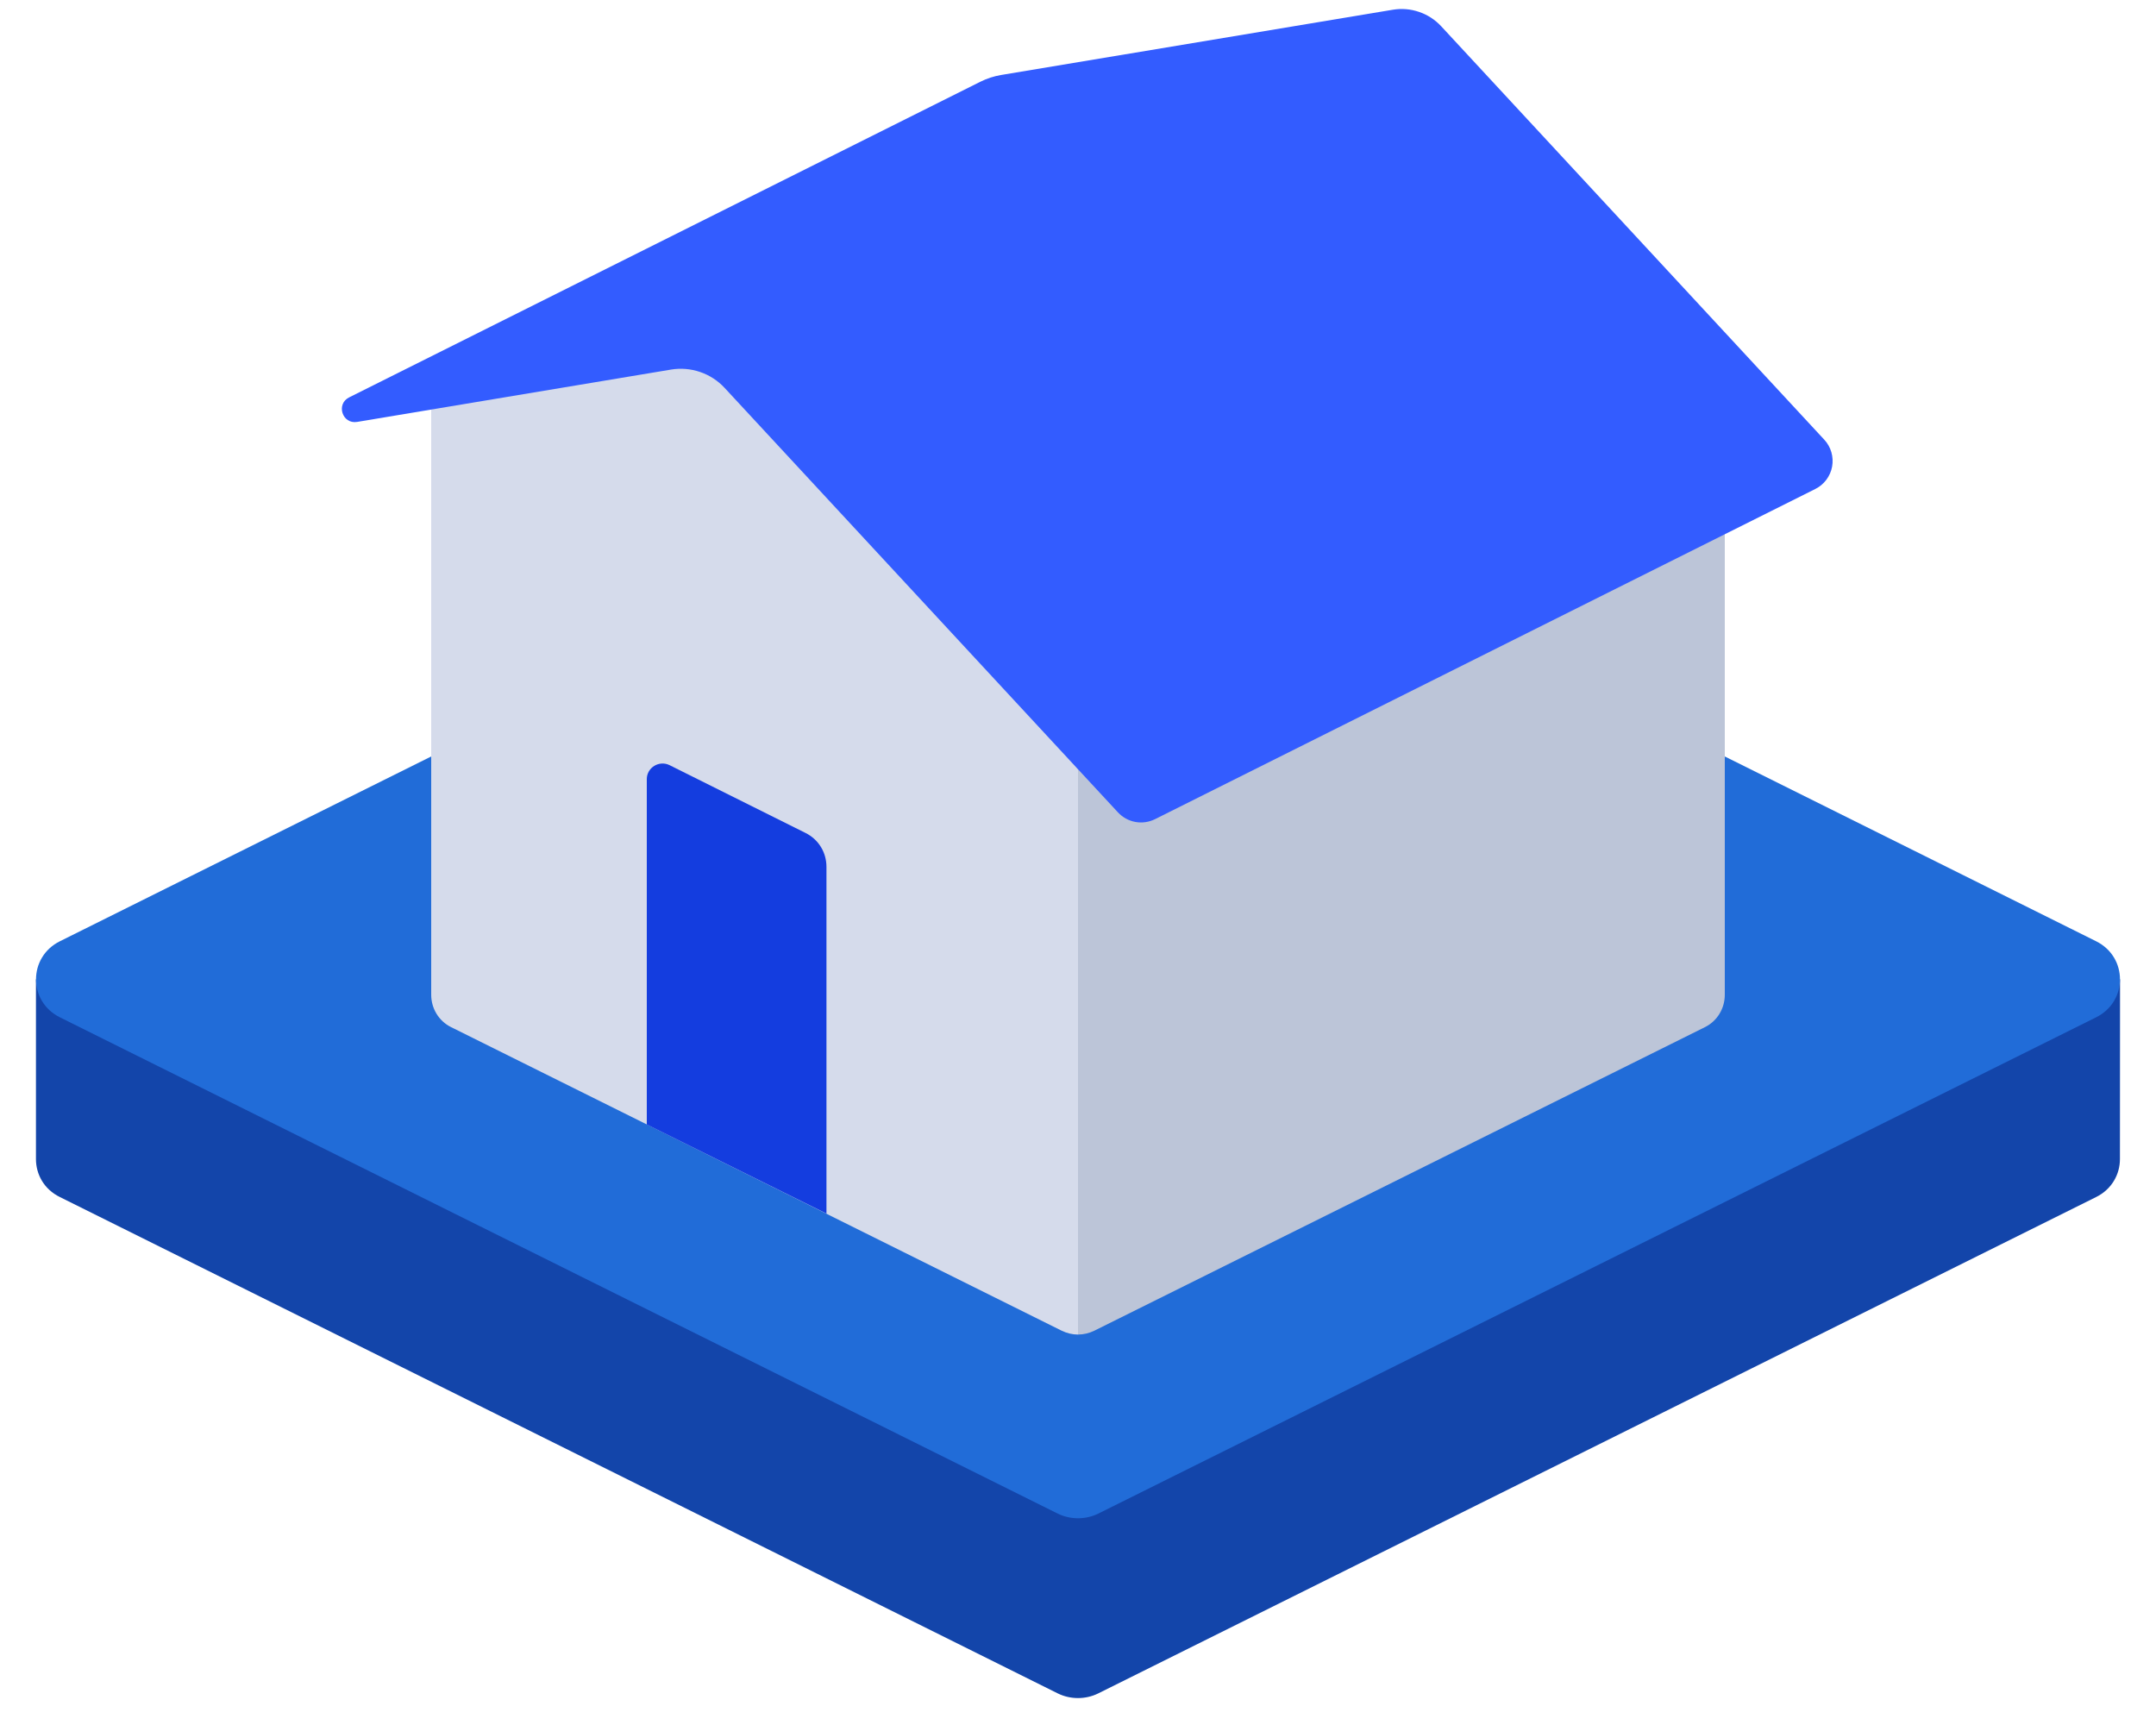   <svg
            width="40"
            height="32"
            viewBox="0 0 40 32"
            fill="none"
            xmlns="http://www.w3.org/2000/svg"
          >
            <path
              d="M39.333 18.167L39.331 21.501C39.331 21.781 39.183 22.061 38.887 22.207L20.373 31.415C20.14 31.529 19.86 31.529 19.627 31.415L1.113 22.207C0.813 22.061 0.667 21.781 0.667 21.501V18.167H39.333Z"
              fill="#1345AA"
            />
            <path
              d="M32 14.033L38.887 17.46C39.48 17.753 39.48 18.58 38.887 18.873L20.373 28.08C20.14 28.193 19.86 28.193 19.627 28.08L1.113 18.873C0.52 18.58 0.52 17.753 1.113 17.46L8 14.033H32Z"
              fill="#216CD8"
            />
            <path
              d="M32 6.833V18.453C32 18.707 31.86 18.94 31.634 19.053L20.3 24.687C20.207 24.732 20.104 24.756 20 24.757L19.334 23.5V12.833L32 6.833Z"
              fill="#BCC5D8"
            />
            <path
              d="M8 7.6V18.453C8 18.707 8.14 18.94 8.367 19.053L19.7 24.687C19.797 24.733 19.899 24.757 20 24.757V14.273L14.345 6.831C14.054 6.448 13.646 6.17 13.182 6.041C12.719 5.911 12.225 5.936 11.777 6.113L8 7.6Z"
              fill="#D5DBEB"
            />
            <path
              d="M18.574 1.391L25.839 0.181C26.003 0.153 26.171 0.167 26.328 0.221C26.485 0.274 26.626 0.366 26.739 0.488L33.845 8.156C33.907 8.222 33.952 8.302 33.977 8.388C34.002 8.475 34.007 8.566 33.991 8.655C33.975 8.744 33.938 8.828 33.884 8.9C33.83 8.972 33.76 9.031 33.679 9.071L21.429 15.196C21.316 15.252 21.189 15.27 21.065 15.248C20.941 15.225 20.828 15.163 20.742 15.071L13.445 7.197C13.32 7.062 13.164 6.96 12.99 6.901C12.816 6.841 12.63 6.826 12.449 6.856L6.625 7.827C6.351 7.872 6.229 7.496 6.477 7.372L18.189 1.516C18.311 1.455 18.441 1.413 18.575 1.391L18.574 1.391Z"
              fill="#335CFF"
            />
            <path
              d="M12 20.86V14.453C12 14.24 12.227 14.1 12.42 14.193L14.947 15.453C15.187 15.573 15.333 15.813 15.333 16.08V22.513L12 20.86Z"
              fill="#143DDF"
            />
          </svg>